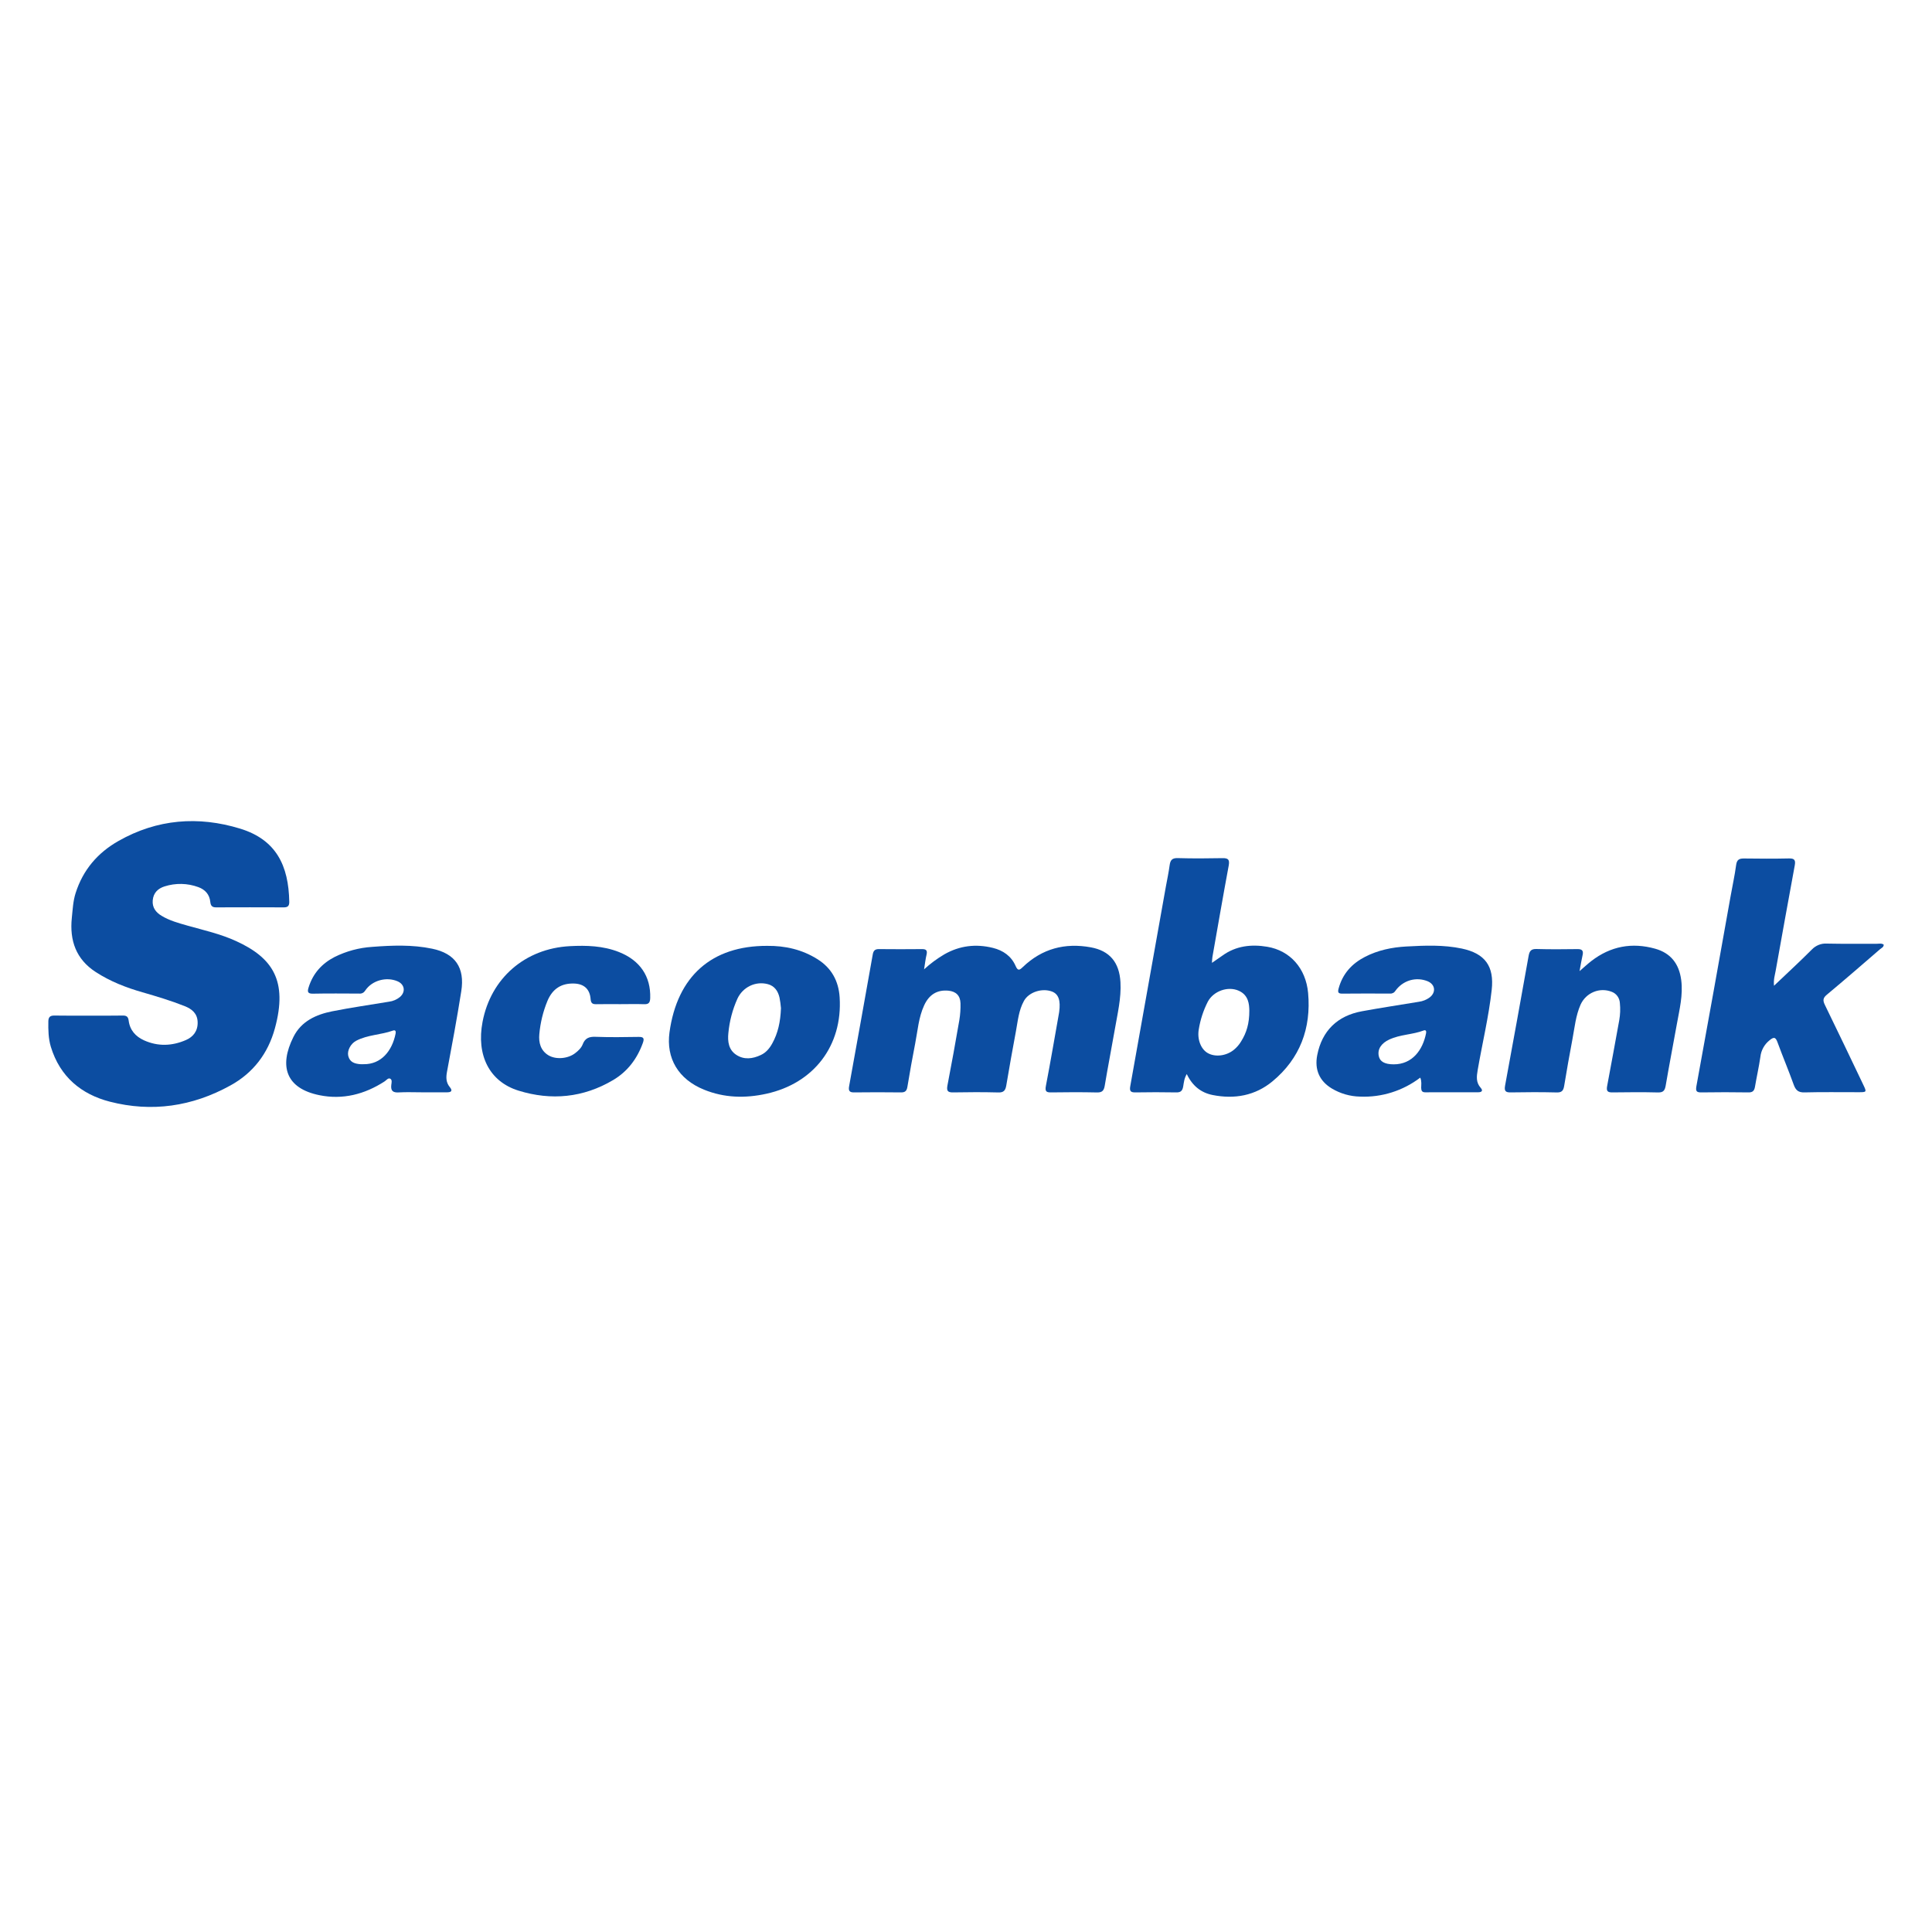 <svg width="40" height="40" viewBox="0 0 40 40" fill="none" xmlns="http://www.w3.org/2000/svg">
<path d="M1.84 21.028C2.073 21.028 2.306 21.03 2.539 21.026C2.615 21.025 2.653 21.044 2.664 21.131C2.689 21.329 2.808 21.46 2.982 21.539C3.271 21.669 3.562 21.657 3.847 21.534C4.001 21.468 4.097 21.346 4.092 21.163C4.087 20.981 3.973 20.89 3.822 20.83C3.537 20.717 3.243 20.629 2.949 20.544C2.609 20.447 2.281 20.319 1.981 20.124C1.576 19.861 1.438 19.475 1.487 19.003C1.505 18.832 1.512 18.659 1.565 18.492C1.718 18.008 2.025 17.654 2.452 17.412C3.254 16.956 4.107 16.891 4.972 17.156C5.718 17.385 5.976 17.92 5.989 18.673C5.99 18.759 5.954 18.787 5.874 18.786C5.408 18.784 4.942 18.784 4.476 18.786C4.396 18.787 4.363 18.757 4.354 18.674C4.339 18.519 4.247 18.418 4.107 18.367C3.882 18.284 3.636 18.279 3.407 18.352C3.271 18.395 3.176 18.484 3.162 18.64C3.149 18.79 3.227 18.889 3.344 18.96C3.511 19.061 3.696 19.111 3.882 19.164C4.22 19.259 4.565 19.336 4.888 19.484C5.646 19.83 5.96 20.305 5.692 21.289C5.549 21.813 5.241 22.215 4.769 22.474C3.98 22.91 3.141 23.032 2.274 22.809C1.685 22.657 1.243 22.296 1.053 21.674C1.001 21.502 0.998 21.324 1.001 21.145C1.002 21.053 1.042 21.025 1.127 21.026C1.364 21.03 1.602 21.028 1.84 21.028Z" fill="#0C4DA1"/>
<path d="M19.132 20.069C19.261 19.951 19.4 19.848 19.549 19.76C19.868 19.577 20.205 19.538 20.557 19.625C20.766 19.677 20.937 19.792 21.027 19.999C21.074 20.106 21.107 20.088 21.176 20.022C21.575 19.639 22.049 19.516 22.582 19.613C22.975 19.684 23.175 19.925 23.198 20.336C23.216 20.668 23.137 20.986 23.082 21.308C23.014 21.699 22.937 22.089 22.872 22.48C22.854 22.584 22.816 22.62 22.712 22.618C22.397 22.611 22.081 22.612 21.766 22.617C21.665 22.619 21.632 22.599 21.654 22.483C21.749 21.988 21.834 21.49 21.922 20.994C21.924 20.98 21.927 20.966 21.929 20.952C21.962 20.712 21.916 20.581 21.781 20.529C21.575 20.451 21.301 20.54 21.2 20.722C21.091 20.918 21.073 21.14 21.033 21.355C20.964 21.727 20.896 22.099 20.834 22.473C20.816 22.577 20.78 22.622 20.668 22.618C20.357 22.61 20.046 22.611 19.735 22.617C19.624 22.619 19.594 22.588 19.616 22.472C19.703 22.023 19.784 21.572 19.862 21.121C19.881 21.006 19.889 20.889 19.886 20.772C19.881 20.611 19.791 20.526 19.636 20.511C19.405 20.489 19.236 20.59 19.133 20.816C19.018 21.065 19 21.339 18.948 21.604C18.89 21.902 18.836 22.201 18.787 22.5C18.773 22.588 18.738 22.618 18.654 22.617C18.329 22.613 18.005 22.613 17.68 22.617C17.583 22.618 17.564 22.578 17.58 22.489C17.745 21.579 17.908 20.669 18.07 19.758C18.084 19.678 18.12 19.649 18.198 19.65C18.495 19.653 18.792 19.653 19.089 19.65C19.176 19.649 19.204 19.678 19.183 19.767C19.162 19.852 19.153 19.941 19.132 20.069Z" fill="#0C4DA1"/>
<path d="M36.729 20.409C37.004 20.147 37.262 19.91 37.509 19.662C37.55 19.619 37.599 19.585 37.654 19.563C37.708 19.541 37.767 19.532 37.825 19.536C38.168 19.544 38.511 19.538 38.853 19.54C38.902 19.54 38.954 19.525 39 19.557C39.001 19.611 38.956 19.625 38.927 19.65C38.56 19.967 38.194 20.285 37.822 20.595C37.74 20.663 37.738 20.715 37.782 20.805C38.05 21.353 38.312 21.904 38.575 22.454C38.651 22.613 38.651 22.613 38.473 22.613C38.102 22.614 37.732 22.607 37.362 22.617C37.232 22.621 37.178 22.572 37.136 22.455C37.032 22.165 36.912 21.881 36.806 21.592C36.767 21.485 36.739 21.451 36.634 21.54C36.583 21.581 36.539 21.632 36.507 21.691C36.475 21.749 36.454 21.813 36.447 21.88C36.417 22.088 36.37 22.293 36.335 22.5C36.321 22.582 36.288 22.619 36.2 22.617C35.876 22.612 35.551 22.612 35.227 22.617C35.129 22.618 35.103 22.596 35.122 22.489C35.361 21.179 35.597 19.868 35.83 18.556C35.868 18.34 35.916 18.125 35.945 17.908C35.96 17.796 36.011 17.773 36.108 17.774C36.418 17.778 36.729 17.78 37.04 17.773C37.157 17.77 37.178 17.812 37.158 17.92C37.024 18.646 36.893 19.373 36.763 20.1C36.747 20.191 36.716 20.28 36.729 20.409Z" fill="#0C4DA1"/>
<path d="M32.703 20.106C32.8 20.022 32.871 19.956 32.946 19.898C33.346 19.588 33.79 19.508 34.269 19.642C34.589 19.732 34.764 19.952 34.808 20.292C34.848 20.602 34.772 20.897 34.719 21.195C34.642 21.623 34.559 22.05 34.486 22.478C34.468 22.579 34.435 22.62 34.329 22.618C34.014 22.61 33.698 22.613 33.383 22.617C33.285 22.618 33.254 22.591 33.274 22.486C33.361 22.032 33.441 21.576 33.525 21.121C33.545 21.006 33.55 20.888 33.538 20.772C33.536 20.72 33.519 20.67 33.49 20.628C33.46 20.585 33.419 20.553 33.371 20.535C33.251 20.487 33.117 20.487 32.998 20.536C32.877 20.585 32.78 20.678 32.725 20.798C32.623 21.027 32.601 21.276 32.555 21.519C32.494 21.84 32.437 22.163 32.384 22.485C32.368 22.577 32.337 22.62 32.235 22.618C31.915 22.61 31.595 22.611 31.275 22.617C31.167 22.619 31.142 22.584 31.161 22.477C31.326 21.581 31.489 20.685 31.649 19.787C31.667 19.689 31.701 19.646 31.807 19.648C32.091 19.656 32.374 19.654 32.658 19.65C32.76 19.648 32.788 19.686 32.764 19.784C32.742 19.879 32.727 19.976 32.703 20.106Z" fill="#0C4DA1"/>
<path d="M12.841 20.79C12.677 20.79 12.512 20.787 12.348 20.791C12.273 20.792 12.235 20.777 12.228 20.685C12.212 20.476 12.089 20.369 11.885 20.363C11.621 20.355 11.44 20.472 11.335 20.721C11.244 20.941 11.187 21.174 11.166 21.412C11.15 21.586 11.192 21.75 11.355 21.849C11.513 21.943 11.764 21.92 11.913 21.801C11.976 21.752 12.035 21.696 12.064 21.622C12.113 21.493 12.197 21.461 12.328 21.466C12.624 21.477 12.922 21.473 13.219 21.468C13.323 21.466 13.345 21.494 13.309 21.595C13.19 21.924 12.99 22.186 12.695 22.361C12.076 22.728 11.413 22.79 10.737 22.581C10.13 22.394 9.859 21.843 9.991 21.155C10.163 20.252 10.871 19.638 11.799 19.589C12.143 19.571 12.485 19.581 12.813 19.71C13.252 19.883 13.475 20.216 13.462 20.662C13.459 20.757 13.432 20.795 13.335 20.791C13.171 20.785 13.006 20.79 12.841 20.79Z" fill="#0C4DA1"/>
<path d="M27.083 20.558C27.036 20.045 26.708 19.681 26.238 19.602C25.911 19.547 25.59 19.58 25.307 19.786C25.244 19.831 25.18 19.874 25.092 19.935C25.097 19.876 25.096 19.843 25.102 19.812C25.213 19.182 25.322 18.551 25.439 17.922C25.461 17.799 25.431 17.765 25.312 17.767C25.002 17.773 24.691 17.775 24.38 17.766C24.266 17.763 24.23 17.81 24.216 17.915C24.196 18.063 24.165 18.209 24.138 18.356C23.893 19.732 23.648 21.107 23.402 22.482C23.384 22.579 23.399 22.619 23.504 22.617C23.787 22.612 24.071 22.612 24.354 22.617C24.447 22.619 24.482 22.582 24.497 22.492C24.511 22.413 24.516 22.329 24.571 22.237C24.685 22.479 24.864 22.623 25.106 22.671C25.559 22.761 25.987 22.686 26.349 22.385C26.913 21.916 27.149 21.292 27.083 20.558ZM25.698 21.558C25.658 21.626 25.606 21.686 25.545 21.736C25.388 21.863 25.158 21.891 25.004 21.802C24.864 21.722 24.782 21.517 24.82 21.308C24.852 21.109 24.916 20.916 25.007 20.738C25.124 20.518 25.425 20.411 25.649 20.513C25.853 20.605 25.863 20.797 25.866 20.923C25.867 21.195 25.806 21.384 25.698 21.558Z" fill="#0C4DA1"/>
<path d="M30.884 20.496C30.939 20.003 30.746 19.741 30.266 19.639C29.886 19.559 29.501 19.575 29.118 19.596C28.82 19.612 28.528 19.672 28.258 19.812C27.989 19.951 27.798 20.159 27.715 20.464C27.693 20.544 27.705 20.573 27.791 20.572C28.12 20.568 28.449 20.57 28.779 20.571C28.801 20.573 28.823 20.568 28.843 20.558C28.863 20.548 28.879 20.532 28.891 20.513C28.965 20.408 29.072 20.332 29.193 20.296C29.314 20.261 29.444 20.268 29.561 20.317C29.715 20.384 29.735 20.544 29.602 20.649C29.535 20.699 29.457 20.73 29.375 20.741C28.983 20.806 28.589 20.865 28.198 20.937C27.686 21.03 27.37 21.345 27.272 21.844C27.213 22.143 27.317 22.381 27.572 22.535C27.75 22.642 27.952 22.7 28.159 22.704C28.606 22.723 29.046 22.584 29.405 22.311C29.438 22.392 29.424 22.457 29.424 22.521C29.425 22.583 29.442 22.616 29.51 22.615C29.875 22.614 30.241 22.615 30.607 22.614C30.673 22.614 30.712 22.585 30.656 22.522C30.556 22.41 30.571 22.288 30.594 22.153C30.689 21.601 30.822 21.055 30.884 20.496ZM29.526 21.387C29.459 21.736 29.243 22.037 28.853 22.036C28.668 22.035 28.569 21.979 28.546 21.864C28.516 21.721 28.599 21.599 28.762 21.523C28.99 21.416 29.244 21.423 29.475 21.335C29.516 21.319 29.534 21.344 29.526 21.387Z" fill="#0C4DA1"/>
<path d="M9.55 20.523C9.628 20.032 9.422 19.74 8.948 19.642C8.537 19.556 8.121 19.572 7.706 19.604C7.436 19.621 7.172 19.692 6.928 19.813C6.668 19.947 6.482 20.149 6.391 20.438C6.364 20.523 6.36 20.575 6.478 20.573C6.798 20.566 7.118 20.57 7.438 20.571C7.462 20.574 7.487 20.569 7.509 20.558C7.531 20.547 7.549 20.529 7.562 20.508C7.702 20.297 8.002 20.216 8.234 20.318C8.38 20.383 8.402 20.538 8.279 20.643C8.214 20.695 8.136 20.729 8.054 20.739C7.662 20.805 7.268 20.86 6.878 20.938C6.547 21.004 6.239 21.141 6.076 21.467C5.769 22.079 5.924 22.535 6.614 22.675C7.095 22.773 7.548 22.658 7.963 22.389C8 22.365 8.036 22.311 8.079 22.333C8.124 22.356 8.106 22.42 8.101 22.463C8.086 22.591 8.142 22.624 8.258 22.617C8.413 22.608 8.569 22.615 8.724 22.615C8.903 22.615 9.081 22.615 9.259 22.615C9.345 22.615 9.375 22.582 9.313 22.508C9.235 22.413 9.232 22.312 9.254 22.193C9.358 21.638 9.462 21.082 9.55 20.523ZM8.19 21.401C8.118 21.762 7.889 22.037 7.531 22.033C7.508 22.033 7.485 22.035 7.463 22.033C7.347 22.024 7.242 21.995 7.21 21.861C7.184 21.749 7.262 21.608 7.372 21.549C7.612 21.422 7.887 21.427 8.136 21.337C8.193 21.317 8.198 21.36 8.19 21.401H8.19Z" fill="#0C4DA1"/>
<path d="M17.384 20.648C17.362 20.309 17.215 20.042 16.928 19.861C16.607 19.658 16.255 19.579 15.882 19.583C14.734 19.58 14.021 20.212 13.861 21.374C13.788 21.911 14.044 22.344 14.575 22.56C14.995 22.731 15.428 22.742 15.867 22.645C16.851 22.429 17.447 21.648 17.384 20.648ZM15.99 21.601C15.933 21.705 15.86 21.793 15.752 21.843C15.582 21.923 15.405 21.946 15.242 21.838C15.085 21.735 15.062 21.561 15.08 21.389C15.103 21.142 15.166 20.901 15.268 20.676C15.322 20.559 15.415 20.465 15.53 20.41C15.645 20.355 15.775 20.343 15.898 20.376C16.037 20.413 16.108 20.52 16.139 20.654C16.153 20.726 16.163 20.8 16.169 20.873C16.158 21.159 16.107 21.388 15.99 21.601V21.601Z" fill="#0C4DA1"/>
</svg>
